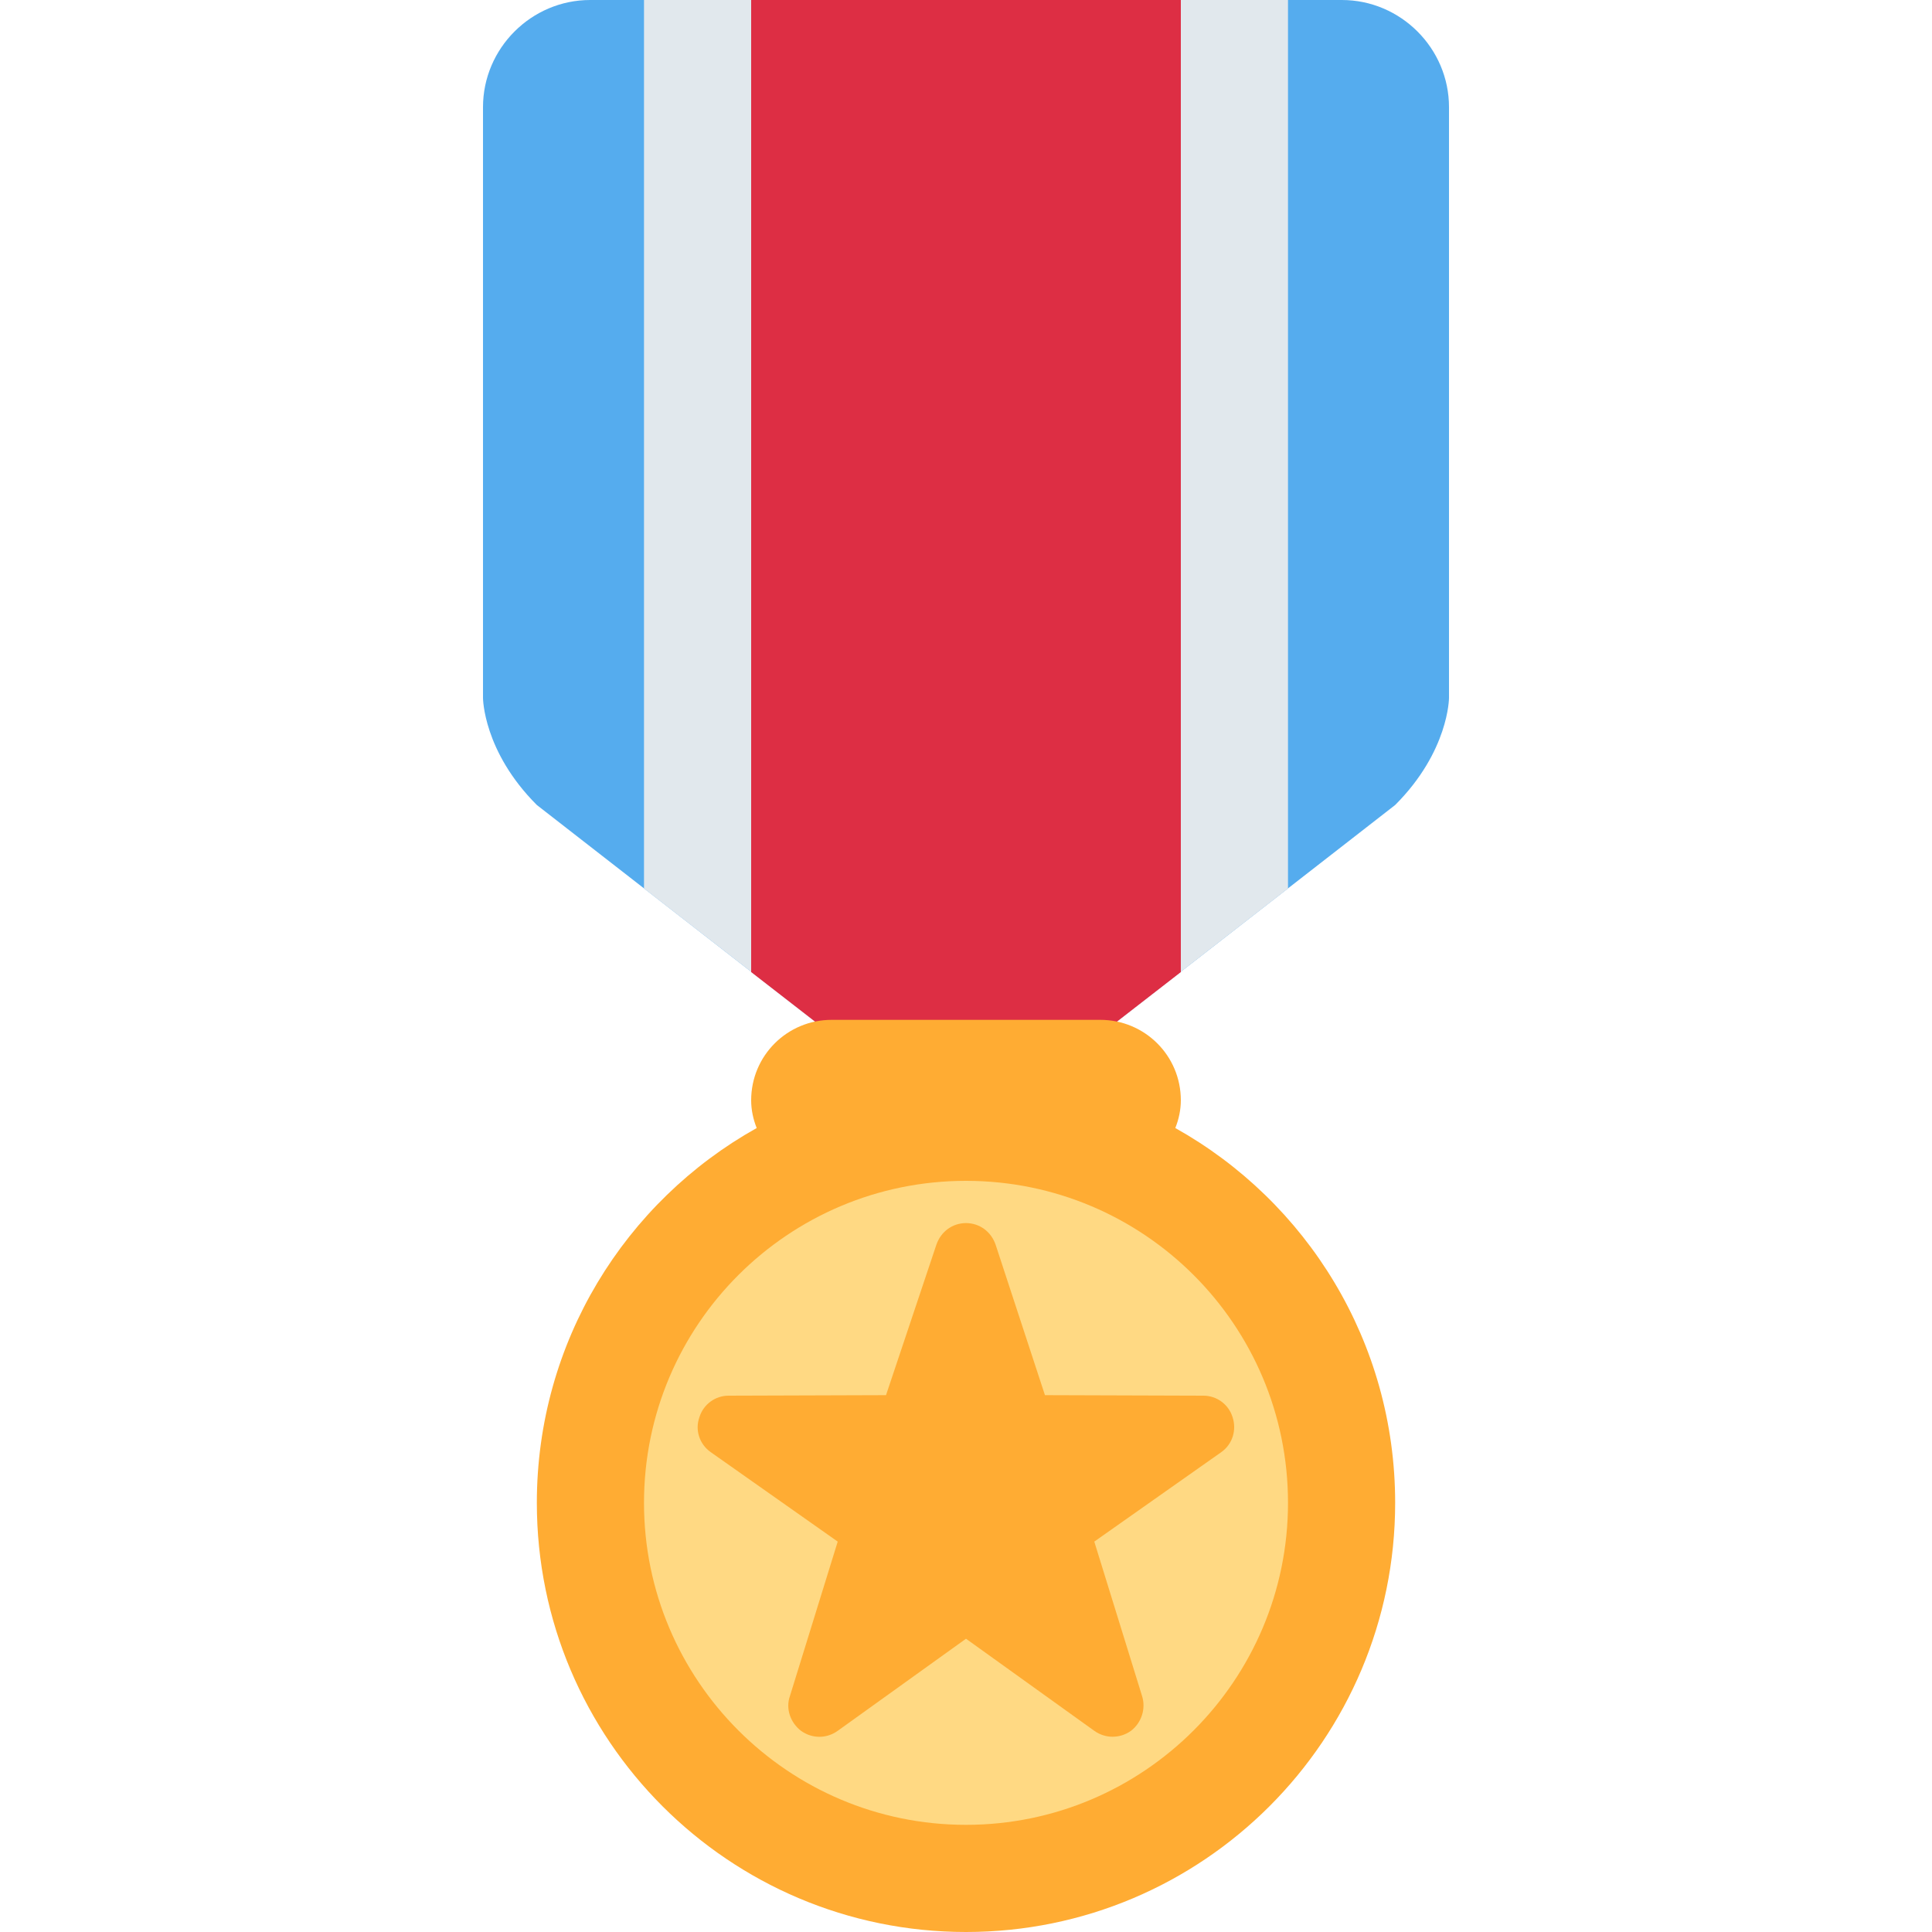 <?xml version="1.0" encoding="UTF-8"?>
<svg xmlns="http://www.w3.org/2000/svg" xmlns:xlink="http://www.w3.org/1999/xlink" width="15pt" height="15pt" viewBox="0 0 15 15" version="1.1">
<g id="surface1">
<path style=" stroke:none;fill-rule:nonzero;fill:rgb(33.333%,67.451%,93.333%);fill-opacity:1;" d="M 10.418 0 L 4.582 0 C 4.125 0 3.75 0.375 3.75 0.832 L 3.75 5.418 C 3.75 5.418 3.75 5.832 4.168 6.25 L 6.844 8.332 L 8.156 8.332 L 10.832 6.25 C 11.25 5.832 11.25 5.418 11.25 5.418 L 11.25 0.832 C 11.25 0.375 10.875 0 10.418 0 Z M 10.418 0 "/>
<path style=" stroke:none;fill-rule:nonzero;fill:rgb(88.235%,90.98%,92.941%);fill-opacity:1;" d="M 5 0 L 5 6.898 L 6.844 8.332 L 8.156 8.332 L 10 6.898 L 10 0 Z M 5 0 "/>
<path style=" stroke:none;fill-rule:nonzero;fill:rgb(86.667%,18.039%,26.667%);fill-opacity:1;" d="M 5.832 0 L 5.832 7.547 L 6.844 8.332 L 8.156 8.332 L 9.168 7.547 L 9.168 0 Z M 5.832 0 "/>
<path style=" stroke:none;fill-rule:nonzero;fill:rgb(100%,67.451%,20%);fill-opacity:1;" d="M 9.125 8.758 C 9.152 8.691 9.168 8.617 9.168 8.543 C 9.168 8.195 8.887 7.918 8.543 7.918 L 6.457 7.918 C 6.113 7.918 5.832 8.195 5.832 8.543 C 5.832 8.617 5.848 8.691 5.875 8.758 C 4.855 9.328 4.168 10.418 4.168 11.668 C 4.168 13.508 5.66 15 7.5 15 C 9.34 15 10.832 13.508 10.832 11.668 C 10.832 10.418 10.145 9.328 9.125 8.758 Z M 9.125 8.758 "/>
<path style=" stroke:none;fill-rule:nonzero;fill:rgb(100%,85.098%,51.373%);fill-opacity:1;" d="M 10 11.668 C 10 13.047 8.879 14.168 7.5 14.168 C 6.121 14.168 5 13.047 5 11.668 C 5 10.285 6.121 9.168 7.5 9.168 C 8.879 9.168 10 10.285 10 11.668 Z M 10 11.668 "/>
<path style=" stroke:none;fill-rule:nonzero;fill:rgb(100%,67.451%,20%);fill-opacity:1;" d="M 8.637 13.484 C 8.59 13.484 8.539 13.469 8.496 13.438 L 7.5 12.723 L 6.504 13.438 C 6.418 13.5 6.305 13.5 6.219 13.438 C 6.137 13.375 6.098 13.266 6.133 13.168 L 6.504 11.969 L 5.516 11.273 C 5.43 11.211 5.395 11.102 5.43 11.004 C 5.461 10.902 5.555 10.836 5.656 10.836 L 6.879 10.832 L 7.27 9.664 C 7.305 9.562 7.395 9.496 7.5 9.496 C 7.605 9.496 7.695 9.562 7.73 9.664 L 8.113 10.832 L 9.344 10.836 C 9.445 10.836 9.539 10.902 9.57 11.004 C 9.602 11.102 9.57 11.211 9.484 11.273 L 8.496 11.969 L 8.867 13.168 C 8.898 13.266 8.863 13.375 8.781 13.438 C 8.738 13.469 8.688 13.484 8.637 13.484 Z M 8.637 13.484 "/>
</g>
</svg>
